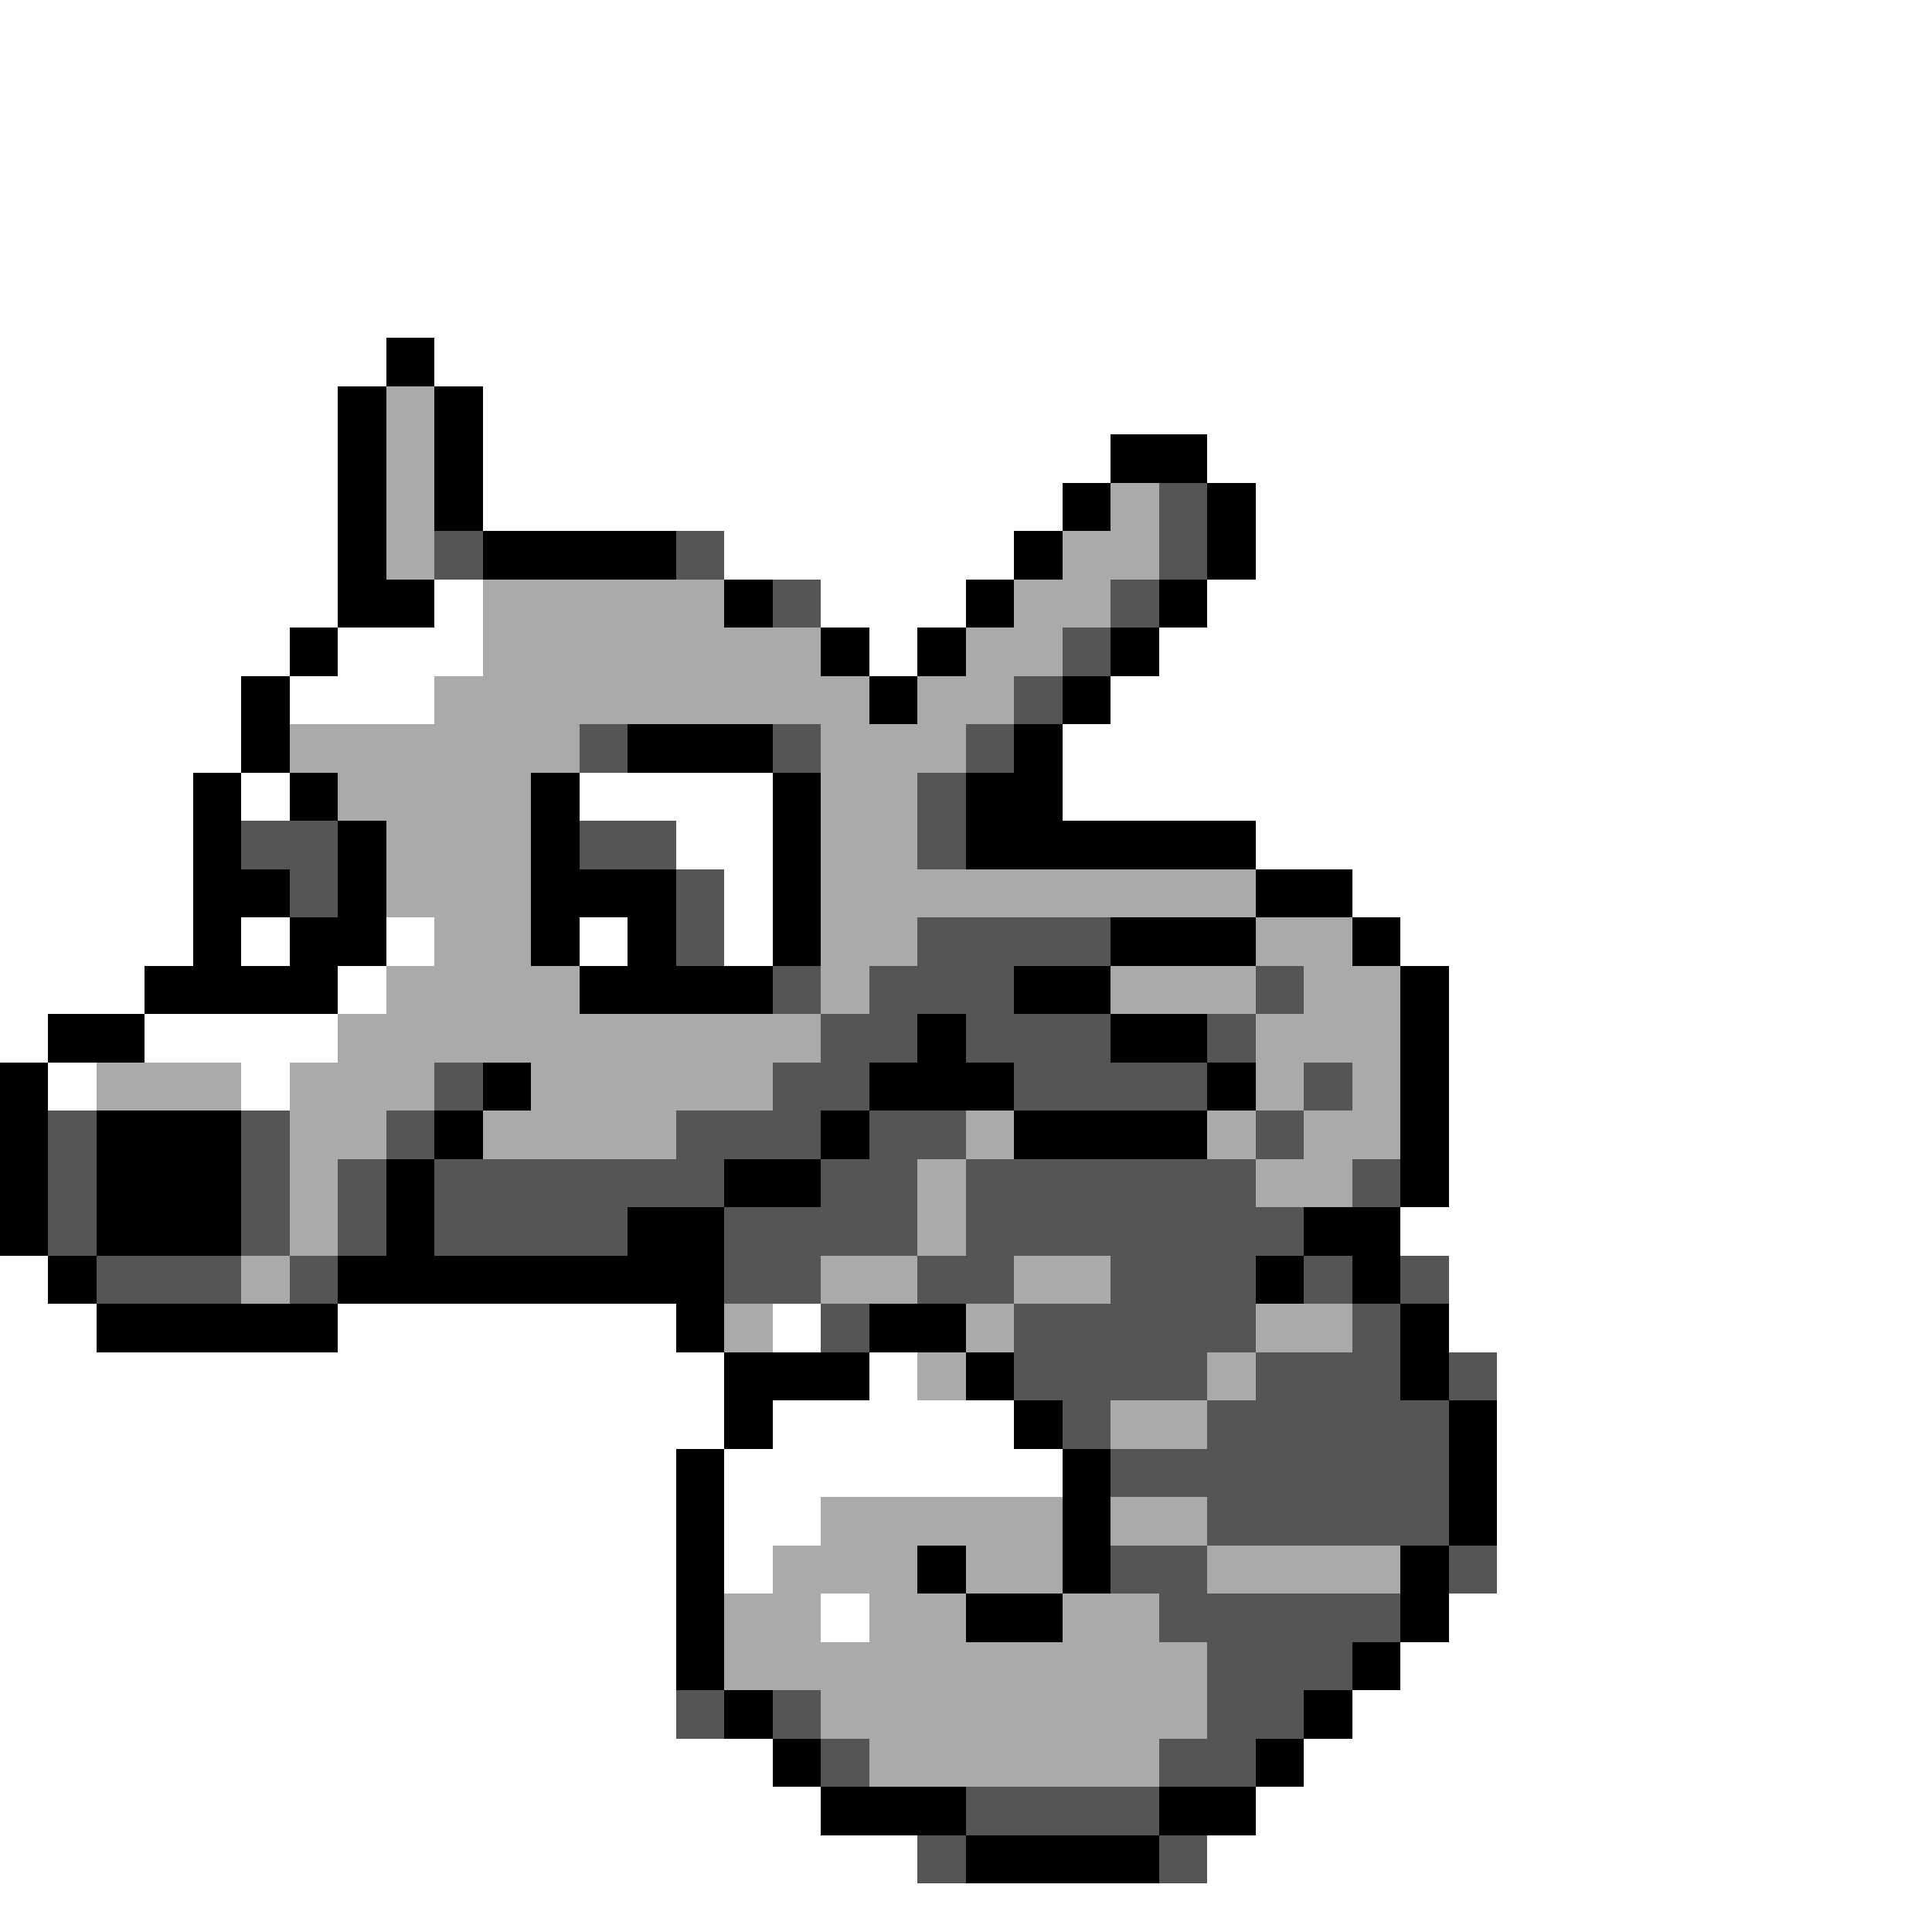 <svg xmlns="http://www.w3.org/2000/svg" viewBox="0 -0.5 40 40" shape-rendering="crispEdges">
<rect x="0" y="-0.5" width="40" height="40" fill="#808080" stroke="none"/>
<path stroke="#ffffff" d="M0 0h40M0 1h40M0 2h40M0 3h40M0 4h40M0 5h40M0 6h40M0 7h8M9 7h31M0 8h7M10 8h30M0 9h7M10 9h13M25 9h15M0 10h7M10 10h12M26 10h14M0 11h7M15 11h6M26 11h14M0 12h7M9 12h1M17 12h3M25 12h15M0 13h6M7 13h3M18 13h1M24 13h16M0 14h5M6 14h3M23 14h17M0 15h5M22 15h18M0 16h4M5 16h1M12 16h4M22 16h18M0 17h4M14 17h2M26 17h14M0 18h4M15 18h1M28 18h12M0 19h4M5 19h1M8 19h1M12 19h1M15 19h1M29 19h11M0 20h3M7 20h1M30 20h10M0 21h1M3 21h4M30 21h10M1 22h1M5 22h1M30 22h10M30 23h10M30 24h10M29 25h11M0 26h1M30 26h10M0 27h2M7 27h7M16 27h1M30 27h10M0 28h15M18 28h1M31 28h9M0 29h15M16 29h5M31 29h9M0 30h14M15 30h7M31 30h9M0 31h14M15 31h2M31 31h9M0 32h14M15 32h1M31 32h9M0 33h14M17 33h1M30 33h10M0 34h14M29 34h11M0 35h14M28 35h12M0 36h16M27 36h13M0 37h17M26 37h14M0 38h19M25 38h15M0 39h40" />
<path stroke="#000000" d="M8 7h1M7 8h1M9 8h1M7 9h1M9 9h1M23 9h2M7 10h1M9 10h1M22 10h1M25 10h1M7 11h1M10 11h4M21 11h1M25 11h1M7 12h2M15 12h1M20 12h1M24 12h1M6 13h1M17 13h1M19 13h1M23 13h1M5 14h1M18 14h1M22 14h1M5 15h1M13 15h3M21 15h1M4 16h1M6 16h1M11 16h1M16 16h1M20 16h2M4 17h1M7 17h1M11 17h1M16 17h1M20 17h6M4 18h2M7 18h1M11 18h3M16 18h1M26 18h2M4 19h1M6 19h2M11 19h1M13 19h1M16 19h1M23 19h3M28 19h1M3 20h4M12 20h4M21 20h2M29 20h1M1 21h2M19 21h1M23 21h2M29 21h1M0 22h1M10 22h1M18 22h3M25 22h1M29 22h1M0 23h1M2 23h3M9 23h1M17 23h1M21 23h4M29 23h1M0 24h1M2 24h3M8 24h1M15 24h2M29 24h1M0 25h1M2 25h3M8 25h1M13 25h2M27 25h2M1 26h1M7 26h8M26 26h1M28 26h1M2 27h5M14 27h1M18 27h2M29 27h1M15 28h3M20 28h1M29 28h1M15 29h1M21 29h1M30 29h1M14 30h1M22 30h1M30 30h1M14 31h1M22 31h1M30 31h1M14 32h1M19 32h1M22 32h1M29 32h1M14 33h1M20 33h2M29 33h1M14 34h1M28 34h1M15 35h1M27 35h1M16 36h1M26 36h1M17 37h3M24 37h2M20 38h4" />
<path stroke="#aaaaaa" d="M8 8h1M8 9h1M8 10h1M23 10h1M8 11h1M22 11h2M10 12h5M21 12h2M10 13h7M20 13h2M9 14h9M19 14h2M6 15h6M17 15h3M7 16h4M17 16h2M8 17h3M17 17h2M8 18h3M17 18h9M9 19h2M17 19h2M26 19h2M8 20h4M17 20h1M23 20h3M27 20h2M7 21h10M26 21h3M2 22h3M6 22h3M11 22h5M26 22h1M28 22h1M6 23h2M10 23h4M20 23h1M25 23h1M27 23h2M6 24h1M19 24h1M26 24h2M6 25h1M19 25h1M5 26h1M17 26h2M21 26h2M15 27h1M20 27h1M26 27h2M19 28h1M25 28h1M23 29h2M17 31h5M23 31h2M16 32h3M20 32h2M25 32h4M15 33h2M18 33h2M22 33h2M15 34h10M17 35h8M18 36h6" />
<path stroke="#555555" d="M24 10h1M9 11h1M14 11h1M24 11h1M16 12h1M23 12h1M22 13h1M21 14h1M12 15h1M16 15h1M20 15h1M19 16h1M5 17h2M12 17h2M19 17h1M6 18h1M14 18h1M14 19h1M19 19h4M16 20h1M18 20h3M26 20h1M17 21h2M20 21h3M25 21h1M9 22h1M16 22h2M21 22h4M27 22h1M1 23h1M5 23h1M8 23h1M14 23h3M18 23h2M26 23h1M1 24h1M5 24h1M7 24h1M9 24h6M17 24h2M20 24h6M28 24h1M1 25h1M5 25h1M7 25h1M9 25h4M15 25h4M20 25h7M2 26h3M6 26h1M15 26h2M19 26h2M23 26h3M27 26h1M29 26h1M17 27h1M21 27h5M28 27h1M21 28h4M26 28h3M30 28h1M22 29h1M25 29h5M23 30h7M25 31h5M23 32h2M30 32h1M24 33h5M25 34h3M14 35h1M16 35h1M25 35h2M17 36h1M24 36h2M20 37h4M19 38h1M24 38h1" />
</svg>
